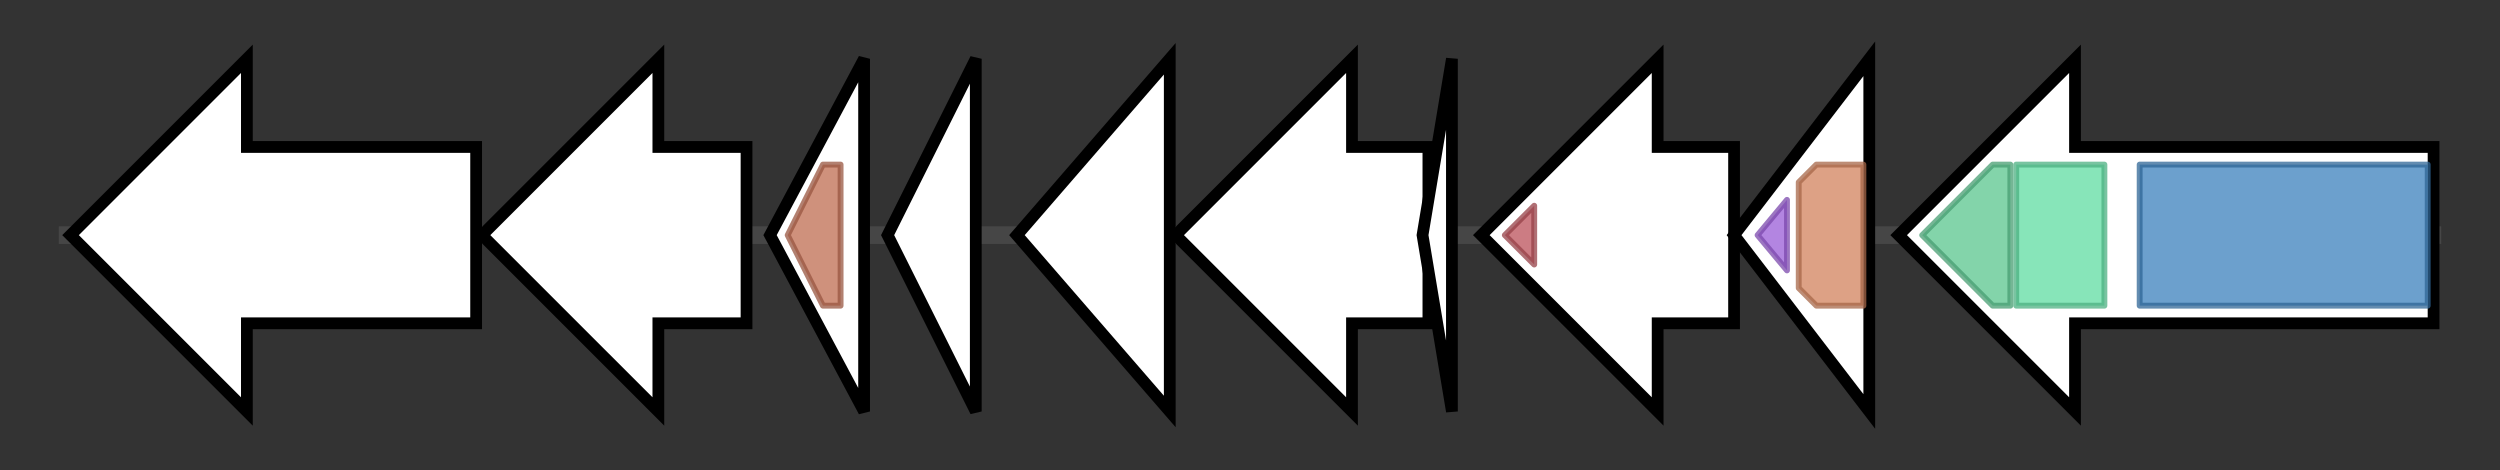 <svg version="1.1" baseProfile="full" xmlns="http://www.w3.org/2000/svg" width="425.3" height="80">
	<rect width="100%" height="100%" fill="#333333" stroke="none"/>
	<g>
		<line x1="10" y1="40.0" x2="415.3" y2="40.0" style="stroke:rgb(70,70,70); stroke-width:3 "/>
		<g>
			<title> (ctg63_1)</title>
			<polygon class=" (ctg63_1)" points="81,25 42,25 42,10 12,40 42,70 42,55 81,55" fill="rgb(255,255,255)" fill-opacity="1.0" stroke="rgb(0,0,0)" stroke-width="2"  />
		</g>
		<g>
			<title> (ctg63_2)</title>
			<polygon class=" (ctg63_2)" points="127,25 112,25 112,10 82,40 112,70 112,55 127,55" fill="rgb(255,255,255)" fill-opacity="1.0" stroke="rgb(0,0,0)" stroke-width="2"  />
		</g>
		<g>
			<title> (ctg63_3)</title>
			<polygon class=" (ctg63_3)" points="131,40 147,10 147,70" fill="rgb(255,255,255)" fill-opacity="1.0" stroke="rgb(0,0,0)" stroke-width="2"  />
			<g>
				<title>DUF2500 (PF10694)
"Protein of unknown function (DUF2500)"</title>
				<polygon class="PF10694" points="134,40 140,28 143,28 143,52 140,52" stroke-linejoin="round" width="10" height="24" fill="rgb(191,108,80)" stroke="rgb(152,86,64)" stroke-width="1" opacity="0.75" />
			</g>
		</g>
		<g>
			<title> (ctg63_4)</title>
			<polygon class=" (ctg63_4)" points="151,40 166,10 166,70" fill="rgb(255,255,255)" fill-opacity="1.0" stroke="rgb(0,0,0)" stroke-width="2"  />
		</g>
		<g>
			<title> (ctg63_5)</title>
			<polygon class=" (ctg63_5)" points="173,40 199,10 199,70" fill="rgb(255,255,255)" fill-opacity="1.0" stroke="rgb(0,0,0)" stroke-width="2"  />
		</g>
		<g>
			<title> (ctg63_6)</title>
			<polygon class=" (ctg63_6)" points="243,25 230,25 230,10 200,40 230,70 230,55 243,55" fill="rgb(255,255,255)" fill-opacity="1.0" stroke="rgb(0,0,0)" stroke-width="2"  />
		</g>
		<g>
			<title> (ctg63_7)</title>
			<polygon class=" (ctg63_7)" points="242,40 247,10 247,70" fill="rgb(255,255,255)" fill-opacity="1.0" stroke="rgb(0,0,0)" stroke-width="2"  />
		</g>
		<g>
			<title> (ctg63_8)</title>
			<polygon class=" (ctg63_8)" points="295,25 282,25 282,10 252,40 282,70 282,55 295,55" fill="rgb(255,255,255)" fill-opacity="1.0" stroke="rgb(0,0,0)" stroke-width="2"  />
			<g>
				<title>HATPase_c_5 (PF14501)
"GHKL domain"</title>
				<polygon class="PF14501" points="256,40 261,35 261,45" stroke-linejoin="round" width="9" height="24" fill="rgb(187,81,89)" stroke="rgb(149,64,71)" stroke-width="1" opacity="0.75" />
			</g>
		</g>
		<g>
			<title> (ctg63_9)</title>
			<polygon class=" (ctg63_9)" points="295,40 318,10 318,70" fill="rgb(255,255,255)" fill-opacity="1.0" stroke="rgb(0,0,0)" stroke-width="2"  />
			<g>
				<title>LytTR (PF04397)
"LytTr DNA-binding domain"</title>
				<polygon class="PF04397" points="299,40 304,34 304,46" stroke-linejoin="round" width="9" height="24" fill="rgb(154,92,215)" stroke="rgb(123,73,172)" stroke-width="1" opacity="0.75" />
			</g>
			<g>
				<title>Response_reg (PF00072)
"Response regulator receiver domain"</title>
				<polygon class="PF00072" points="306,31 309,28 317,28 317,52 309,52 306,49" stroke-linejoin="round" width="11" height="24" fill="rgb(209,129,92)" stroke="rgb(167,103,73)" stroke-width="1" opacity="0.75" />
			</g>
		</g>
		<g>
			<title> (ctg63_10)</title>
			<polygon class=" (ctg63_10)" points="414,25 353,25 353,10 323,40 353,70 353,55 414,55" fill="rgb(255,255,255)" fill-opacity="1.0" stroke="rgb(0,0,0)" stroke-width="2"  />
			<g>
				<title>DUF5915 (PF19302)
"Domain of unknown function (DUF5915)"</title>
				<polygon class="PF19302" points="327,40 339,28 342,28 342,52 339,52" stroke-linejoin="round" width="19" height="24" fill="rgb(89,197,142)" stroke="rgb(71,157,113)" stroke-width="1" opacity="0.75" />
			</g>
			<g>
				<title>Anticodon_1 (PF08264)
"Anticodon-binding domain of tRNA ligase"</title>
				<rect class="PF08264" x="343" y="28" stroke-linejoin="round" width="15" height="24" fill="rgb(95,220,162)" stroke="rgb(76,176,129)" stroke-width="1" opacity="0.75" />
			</g>
			<g>
				<title>tRNA-synt_1 (PF00133)
"tRNA synthetases class I (I, L, M and V)"</title>
				<rect class="PF00133" x="364" y="28" stroke-linejoin="round" width="49" height="24" fill="rgb(59,128,188)" stroke="rgb(47,102,150)" stroke-width="1" opacity="0.75" />
			</g>
		</g>
	</g>
</svg>
